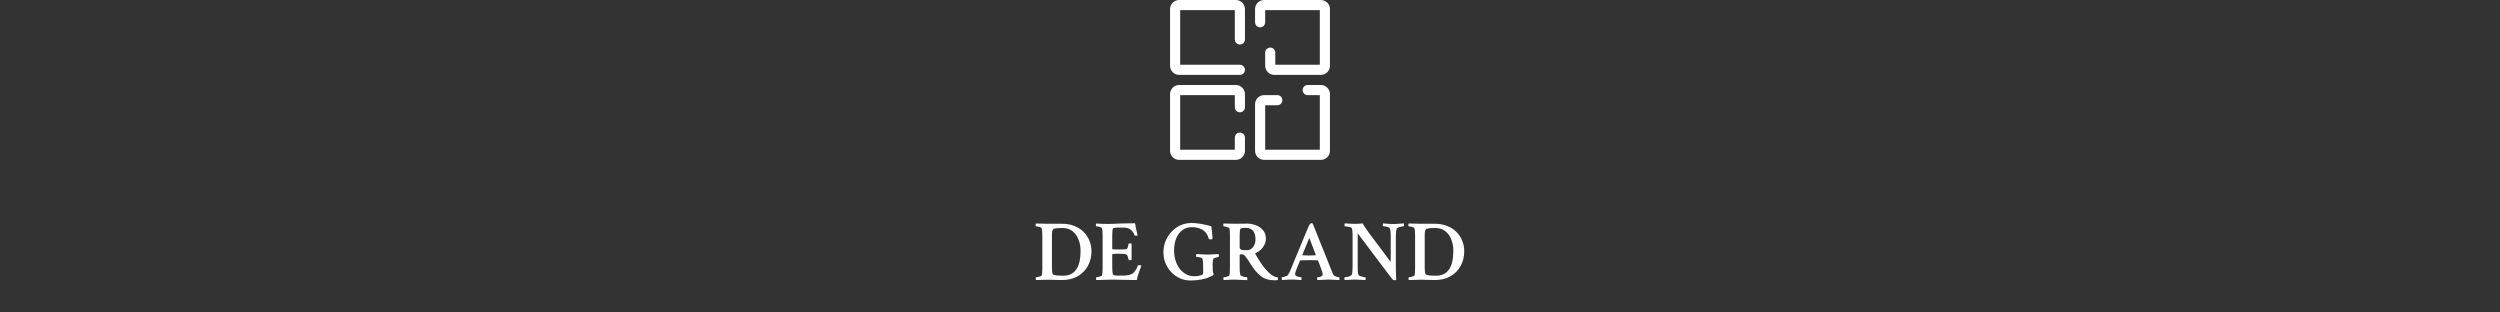 <svg width="688" height="86" viewBox="0 0 688 86" fill="none" xmlns="http://www.w3.org/2000/svg">
<rect x="0" y="0" width="688" height="86" fill="#333333" stroke="none"/>
<path d="M324.506 0C323.122 0 322 1.122 322 2.506V18.101C322 19.485 323.122 20.608 324.506 20.608H341.215C341.984 20.608 342.608 19.984 342.608 19.215C342.608 18.446 341.984 17.823 341.215 17.823H324.785V2.785H339.823V10.861C339.823 11.63 340.446 12.253 341.215 12.253C341.984 12.253 342.608 11.63 342.608 10.861V2.506C342.608 1.122 341.485 0 340.101 0H324.506Z" fill="white"/>
<path d="M363.494 20.608C364.878 20.608 366 19.485 366 18.101V2.506C366 1.122 364.878 0 363.494 0H347.899C346.515 0 345.392 1.122 345.392 2.506V6.127C345.392 6.896 346.016 7.519 346.785 7.519C347.554 7.519 348.177 6.896 348.177 6.127V2.785H363.215V17.823H350.962V14.481C350.962 13.712 350.339 13.089 349.57 13.089C348.801 13.089 348.177 13.712 348.177 14.481V18.101C348.177 19.485 349.299 20.608 350.683 20.608H363.494Z" fill="white"/>
<path d="M347.899 44C346.515 44 345.392 42.878 345.392 41.494V28.683C345.392 27.299 346.515 26.177 347.899 26.177H351.519C352.288 26.177 352.911 26.8 352.911 27.57C352.911 28.339 352.288 28.962 351.519 28.962H348.177V41.215H363.215V26.177H359.873C359.104 26.177 358.481 25.554 358.481 24.785C358.481 24.016 359.104 23.392 359.873 23.392H363.494C364.878 23.392 366 24.515 366 25.899V41.494C366 42.878 364.878 44 363.494 44H347.899Z" fill="white"/>
<path d="M324.506 23.392C323.122 23.392 322 24.515 322 25.899V41.494C322 42.878 323.122 44 324.506 44H340.101C341.485 44 342.608 42.878 342.608 41.494V37.873C342.608 37.104 341.984 36.481 341.215 36.481C340.446 36.481 339.823 37.104 339.823 37.873V41.215H324.785V26.177H339.823V29.519C339.823 30.288 340.446 30.911 341.215 30.911C341.984 30.911 342.608 30.288 342.608 29.519V25.899C342.608 24.515 341.485 23.392 340.101 23.392H324.506Z" fill="white"/>
<path d="M285.113 77.07C285.066 77.023 285.043 76.898 285.043 76.695C285.043 76.43 285.066 76.297 285.113 76.297C285.254 76.297 285.434 76.273 285.652 76.227C285.887 76.18 286.105 76.117 286.309 76.039C286.527 75.961 286.652 75.875 286.684 75.781C286.793 75.469 286.848 74.758 286.848 73.648V64.789C286.848 63.836 286.793 63.195 286.684 62.867C286.652 62.742 286.535 62.641 286.332 62.562C286.145 62.469 285.926 62.398 285.676 62.352C285.441 62.305 285.246 62.281 285.09 62.281C285.027 62.281 284.996 62.164 284.996 61.93C284.996 61.711 285.027 61.57 285.09 61.508C286.121 61.555 287.16 61.578 288.207 61.578H292.262C293.527 61.578 294.66 61.781 295.66 62.188C296.676 62.578 297.527 63.125 298.215 63.828C298.918 64.531 299.449 65.336 299.809 66.242C300.184 67.148 300.371 68.109 300.371 69.125C300.371 70.625 300.043 71.977 299.387 73.18C298.746 74.367 297.816 75.312 296.598 76.016C295.379 76.719 293.926 77.07 292.238 77.07C292.082 77.07 291.84 77.062 291.512 77.047C291.199 77.047 290.801 77.039 290.316 77.023C289.832 77.008 289.418 76.992 289.074 76.977C288.73 76.961 288.449 76.961 288.23 76.977L285.113 77.07ZM292.613 75.875C295.785 75.875 297.371 73.594 297.371 69.031C297.371 67.859 297.176 66.805 296.785 65.867C296.41 64.914 295.855 64.156 295.121 63.594C294.402 63.031 293.512 62.75 292.449 62.75H292.332C290.832 62.75 289.988 62.875 289.801 63.125C289.598 63.391 289.496 63.875 289.496 64.578V73.766C289.496 74.625 289.582 75.203 289.754 75.5C290.004 75.75 290.957 75.875 292.613 75.875ZM301.707 77.07C301.66 77.023 301.637 76.898 301.637 76.695C301.637 76.43 301.66 76.297 301.707 76.297C301.848 76.297 302.027 76.273 302.246 76.227C302.48 76.18 302.699 76.117 302.902 76.039C303.121 75.961 303.246 75.875 303.277 75.781C303.387 75.469 303.441 74.758 303.441 73.648V64.789C303.441 63.836 303.387 63.195 303.277 62.867C303.246 62.742 303.129 62.641 302.926 62.562C302.738 62.469 302.52 62.398 302.27 62.352C302.035 62.305 301.84 62.281 301.684 62.281C301.621 62.281 301.59 62.164 301.59 61.93C301.59 61.711 301.621 61.57 301.684 61.508C302.199 61.539 302.715 61.57 303.23 61.602C303.746 61.617 304.27 61.625 304.801 61.625C305.145 61.625 305.621 61.617 306.23 61.602C306.84 61.57 307.574 61.539 308.434 61.508C310.168 61.461 311.48 61.438 312.371 61.438C312.402 61.672 312.449 61.953 312.512 62.281C312.574 62.609 312.652 62.977 312.746 63.383L313.051 64.766C312.973 64.844 312.809 64.883 312.559 64.883C312.387 64.883 312.277 64.828 312.23 64.719C311.715 63.328 310.715 62.633 309.23 62.633H308.012C306.84 62.633 306.246 62.734 306.23 62.938C306.137 63.375 306.09 64.008 306.09 64.836V68.516C306.09 68.609 306.434 68.656 307.121 68.656H308.434C309.324 68.656 309.863 68.617 310.051 68.539C310.223 68.461 310.355 68.188 310.449 67.719C310.496 67.516 310.543 67.32 310.59 67.133C310.605 67.023 310.73 66.969 310.965 66.969C311.184 66.969 311.332 67.008 311.41 67.086V71.516C311.348 71.578 311.199 71.609 310.965 71.609C310.762 71.609 310.637 71.547 310.59 71.422C310.527 71.203 310.473 71.023 310.426 70.883C310.379 70.727 310.34 70.594 310.309 70.484C310.23 70.312 310.184 70.219 310.168 70.203C310.152 70.172 310.074 70.109 309.934 70.016C309.715 69.891 308.996 69.828 307.777 69.828C306.652 69.828 306.09 69.891 306.09 70.016V73.648C306.09 74.508 306.16 75.141 306.301 75.547C306.363 75.75 306.895 75.852 307.895 75.852H308.762C309.996 75.852 310.926 75.688 311.551 75.359C311.801 75.234 312.082 74.961 312.395 74.539C312.707 74.117 312.949 73.641 313.121 73.109C313.152 73.016 313.262 72.969 313.449 72.969C313.793 72.969 314.012 73.016 314.105 73.109L313.355 75.195C313.262 75.445 313.16 75.766 313.051 76.156C312.941 76.531 312.871 76.836 312.84 77.07C312.215 77.07 310.926 77.047 308.973 77C307.988 76.969 307.152 76.953 306.465 76.953C305.777 76.953 305.23 76.961 304.824 76.977L301.707 77.07ZM327.605 77.188C326.574 77.188 325.605 76.984 324.699 76.578C323.809 76.172 323.02 75.609 322.332 74.891C321.66 74.172 321.129 73.352 320.738 72.43C320.363 71.492 320.176 70.5 320.176 69.453C320.176 68.344 320.371 67.305 320.762 66.336C321.168 65.367 321.723 64.508 322.426 63.758C323.129 63.008 323.941 62.422 324.863 62C325.801 61.578 326.809 61.367 327.887 61.367C329.293 61.367 331.105 61.656 333.324 62.234C333.371 62.25 333.441 62.766 333.535 63.781C333.598 64.562 333.645 65.109 333.676 65.422C333.707 65.734 333.543 65.891 333.184 65.891C332.965 65.891 332.793 65.844 332.668 65.75C332.621 65.531 332.551 65.312 332.457 65.094C332.379 64.875 332.23 64.594 332.012 64.25C331.621 63.688 331.074 63.258 330.371 62.961C329.684 62.664 328.887 62.516 327.98 62.516C326.965 62.516 326.09 62.797 325.355 63.359C324.621 63.906 324.059 64.672 323.668 65.656C323.293 66.625 323.105 67.75 323.105 69.031C323.105 70.141 323.309 71.219 323.715 72.266C323.98 72.953 324.348 73.586 324.816 74.164C325.301 74.727 325.863 75.18 326.504 75.523C327.16 75.852 327.871 76.016 328.637 76.016C329.637 76.016 330.387 75.867 330.887 75.57C331.043 75.461 331.121 75.281 331.121 75.031L331.098 73.344V73.18C331.098 72.227 331.043 71.594 330.934 71.281C330.902 71.141 330.785 71.031 330.582 70.953C330.379 70.859 330.152 70.797 329.902 70.766C329.652 70.719 329.434 70.695 329.246 70.695C329.184 70.695 329.152 70.578 329.152 70.344C329.152 70.125 329.184 69.984 329.246 69.922C329.434 69.922 329.91 69.945 330.676 69.992C331.457 70.039 332.074 70.062 332.527 70.062L335.363 69.922C335.41 70.062 335.434 70.195 335.434 70.32C335.434 70.586 335.402 70.719 335.34 70.719C335.246 70.719 335.035 70.766 334.707 70.859C334.395 70.953 334.168 71.031 334.027 71.094C333.824 71.203 333.723 71.773 333.723 72.805L333.746 73.789V74.328C333.746 74.578 333.785 74.82 333.863 75.055C333.941 75.289 333.98 75.406 333.98 75.406C333.98 75.625 333.809 75.812 333.465 75.969C332.855 76.234 332.395 76.43 332.082 76.555C331.785 76.664 331.215 76.797 330.371 76.953C329.543 77.109 328.621 77.188 327.605 77.188ZM350.879 77.141C349.254 77.141 347.973 76.766 347.035 76.016C346.488 75.594 345.98 75.102 345.512 74.539C345.059 73.977 344.66 73.43 344.316 72.898C343.973 72.352 343.691 71.906 343.473 71.562C343.191 71.156 342.918 70.789 342.652 70.461C342.402 70.133 342.027 69.969 341.527 69.969C341.277 69.969 341.152 70.102 341.152 70.367V73.672C341.152 74.578 341.215 75.242 341.34 75.664C341.371 75.789 341.504 75.898 341.738 75.992C341.988 76.086 342.254 76.164 342.535 76.227C342.816 76.273 343.027 76.297 343.168 76.297C343.23 76.297 343.262 76.43 343.262 76.695C343.262 76.836 343.246 76.969 343.215 77.094C341.512 77 340.402 76.953 339.887 76.953C339.465 76.953 338.988 76.961 338.457 76.977C337.941 76.992 337.527 77.016 337.215 77.047L336.746 77.094C336.699 77.016 336.676 76.875 336.676 76.672C336.676 76.422 336.699 76.297 336.746 76.297C336.887 76.297 337.074 76.273 337.309 76.227C337.543 76.18 337.762 76.117 337.965 76.039C338.184 75.961 338.309 75.875 338.34 75.781C338.434 75.5 338.48 74.789 338.48 73.648V64.789C338.48 63.898 338.434 63.258 338.34 62.867C338.309 62.773 338.184 62.688 337.965 62.609C337.762 62.516 337.535 62.438 337.285 62.375C337.051 62.312 336.871 62.281 336.746 62.281C336.684 62.281 336.652 62.164 336.652 61.93C336.652 61.695 336.684 61.555 336.746 61.508C338.418 61.555 339.457 61.578 339.863 61.578C340.629 61.562 341.223 61.555 341.645 61.555C342.066 61.555 342.387 61.555 342.605 61.555C342.824 61.539 343.012 61.531 343.168 61.531C343.996 61.531 344.809 61.68 345.605 61.977C346.402 62.273 347.059 62.727 347.574 63.336C348.105 63.945 348.371 64.719 348.371 65.656C348.371 66.219 348.246 66.766 347.996 67.297C347.746 67.828 347.41 68.297 346.988 68.703C346.566 69.109 346.09 69.422 345.559 69.641C345.434 69.688 345.402 69.766 345.465 69.875C345.902 70.656 346.34 71.383 346.777 72.055C347.215 72.711 347.652 73.312 348.09 73.859C348.637 74.531 349.223 75.109 349.848 75.594C350.488 76.062 351.074 76.297 351.605 76.297C351.668 76.375 351.699 76.5 351.699 76.672C351.699 76.844 351.668 76.984 351.605 77.094C351.512 77.109 351.402 77.117 351.277 77.117C351.168 77.133 351.035 77.141 350.879 77.141ZM342.652 68.844H343.262C343.84 68.844 344.355 68.57 344.809 68.023C345.277 67.477 345.512 66.766 345.512 65.891C345.512 63.766 344.605 62.703 342.793 62.703C342.121 62.703 341.668 62.758 341.434 62.867C341.246 62.945 341.152 63.758 341.152 65.305V68C341.152 68.344 341.285 68.57 341.551 68.68C341.816 68.789 342.184 68.844 342.652 68.844ZM352.824 77.07C352.762 77.008 352.73 76.891 352.73 76.719C352.73 76.438 352.746 76.297 352.777 76.297C352.902 76.297 353.082 76.266 353.316 76.203C353.566 76.141 353.801 76.062 354.02 75.969C354.254 75.859 354.402 75.75 354.465 75.641C354.621 75.406 354.77 75.141 354.91 74.844C355.051 74.531 355.199 74.188 355.355 73.812L359.715 63.266C360.09 62.312 360.379 61.75 360.582 61.578C360.691 61.469 360.824 61.414 360.98 61.414C361.09 61.414 361.184 61.453 361.262 61.531L366.184 73.812C366.309 74.109 366.426 74.406 366.535 74.703C366.66 74.984 366.777 75.258 366.887 75.523C366.949 75.68 367.09 75.82 367.309 75.945C367.527 76.055 367.754 76.141 367.988 76.203C368.223 76.266 368.402 76.297 368.527 76.297C368.59 76.297 368.621 76.438 368.621 76.719C368.621 76.891 368.605 77.008 368.574 77.07L365.621 76.93L362.574 77.07C362.512 77.008 362.48 76.859 362.48 76.625C362.48 76.406 362.512 76.297 362.574 76.297C362.762 76.297 363.02 76.25 363.348 76.156C363.676 76.062 363.871 75.953 363.934 75.828C363.98 75.734 364.004 75.633 364.004 75.523C364.004 75.367 363.965 75.156 363.887 74.891C363.809 74.625 363.699 74.297 363.559 73.906L362.738 71.727C362.676 71.664 362.621 71.633 362.574 71.633C362.324 71.617 362.027 71.609 361.684 71.609C361.355 71.594 360.98 71.586 360.559 71.586C359.715 71.586 358.824 71.609 357.887 71.656C357.793 71.656 357.746 71.688 357.746 71.75L356.855 73.93C356.699 74.32 356.582 74.648 356.504 74.914C356.441 75.164 356.41 75.344 356.41 75.453C356.41 75.641 356.496 75.797 356.668 75.922C356.762 75.984 356.902 76.047 357.09 76.109C357.293 76.156 357.496 76.203 357.699 76.25C357.902 76.281 358.043 76.297 358.121 76.297C358.168 76.312 358.191 76.422 358.191 76.625C358.191 76.734 358.184 76.828 358.168 76.906C358.168 76.969 358.16 77.023 358.145 77.07C357.566 77.039 357.09 77.008 356.715 76.977C356.355 76.945 356.02 76.93 355.707 76.93C355.395 76.93 355.02 76.938 354.582 76.953C354.145 76.969 353.559 77.008 352.824 77.07ZM360.137 70.32C360.699 70.32 361.34 70.297 362.059 70.25L362.105 70.156L360.324 65.469L358.402 70.156C358.402 70.219 358.418 70.25 358.449 70.25C358.996 70.297 359.559 70.32 360.137 70.32ZM383.715 77.117C383.48 77.117 383.23 76.938 382.965 76.578L373.637 64.203V73.695C373.637 74.602 373.699 75.242 373.824 75.617C373.887 75.742 374.043 75.859 374.293 75.969C374.559 76.062 374.832 76.141 375.113 76.203C375.41 76.266 375.621 76.297 375.746 76.297C375.793 76.297 375.816 76.406 375.816 76.625C375.832 76.844 375.824 76.992 375.793 77.07L372.863 76.93C372.582 76.93 372.246 76.945 371.855 76.977C371.48 76.992 371.121 77.008 370.777 77.023C370.449 77.039 370.215 77.055 370.074 77.07C370.012 77.008 369.98 76.875 369.98 76.672C369.98 76.422 370.012 76.297 370.074 76.297C370.262 76.297 370.488 76.273 370.754 76.227C371.02 76.164 371.27 76.086 371.504 75.992C371.754 75.883 371.918 75.75 371.996 75.594C372.152 75.281 372.23 74.625 372.23 73.625V64.438C372.23 63.609 372.145 63.039 371.973 62.727C371.941 62.648 371.801 62.578 371.551 62.516C371.301 62.453 371.035 62.398 370.754 62.352C370.488 62.305 370.277 62.281 370.121 62.281C370.059 62.281 370.02 62.164 370.004 61.93C370.004 61.695 370.035 61.547 370.098 61.484C370.926 61.516 371.566 61.547 372.02 61.578C372.488 61.594 372.777 61.602 372.887 61.602C373.152 61.602 373.457 61.594 373.801 61.578C374.16 61.547 374.559 61.516 374.996 61.484C375.34 62.109 375.895 62.945 376.66 63.992C377.426 65.039 378.332 66.25 379.379 67.625C380.426 68.984 381.527 70.469 382.684 72.078C382.699 71.984 382.707 71.859 382.707 71.703C382.723 71.531 382.73 71.336 382.73 71.117V64.742C382.73 63.898 382.652 63.273 382.496 62.867C382.449 62.742 382.309 62.633 382.074 62.539C381.84 62.445 381.59 62.375 381.324 62.328C381.059 62.281 380.84 62.258 380.668 62.258C380.605 62.258 380.566 62.148 380.551 61.93C380.551 61.695 380.574 61.547 380.621 61.484C381.449 61.547 382.105 61.594 382.59 61.625C383.09 61.641 383.418 61.648 383.574 61.648C383.777 61.648 384.012 61.641 384.277 61.625C384.543 61.609 384.832 61.586 385.145 61.555C385.785 61.508 386.184 61.484 386.34 61.484C386.371 61.578 386.387 61.703 386.387 61.859C386.387 62.125 386.355 62.258 386.293 62.258C386.152 62.258 385.949 62.289 385.684 62.352C385.418 62.398 385.16 62.469 384.91 62.562C384.66 62.656 384.488 62.773 384.395 62.914C384.223 63.352 384.137 64 384.137 64.859V73.742C384.137 74.023 384.145 74.438 384.16 74.984C384.176 75.531 384.199 76.211 384.23 77.023C384.168 77.086 383.996 77.117 383.715 77.117ZM387.699 77.07C387.652 77.023 387.629 76.898 387.629 76.695C387.629 76.43 387.652 76.297 387.699 76.297C387.84 76.297 388.02 76.273 388.238 76.227C388.473 76.18 388.691 76.117 388.895 76.039C389.113 75.961 389.238 75.875 389.27 75.781C389.379 75.469 389.434 74.758 389.434 73.648V64.789C389.434 63.836 389.379 63.195 389.27 62.867C389.238 62.742 389.121 62.641 388.918 62.562C388.73 62.469 388.512 62.398 388.262 62.352C388.027 62.305 387.832 62.281 387.676 62.281C387.613 62.281 387.582 62.164 387.582 61.93C387.582 61.711 387.613 61.57 387.676 61.508C388.707 61.555 389.746 61.578 390.793 61.578H394.848C396.113 61.578 397.246 61.781 398.246 62.188C399.262 62.578 400.113 63.125 400.801 63.828C401.504 64.531 402.035 65.336 402.395 66.242C402.77 67.148 402.957 68.109 402.957 69.125C402.957 70.625 402.629 71.977 401.973 73.18C401.332 74.367 400.402 75.312 399.184 76.016C397.965 76.719 396.512 77.07 394.824 77.07C394.668 77.07 394.426 77.062 394.098 77.047C393.785 77.047 393.387 77.039 392.902 77.023C392.418 77.008 392.004 76.992 391.66 76.977C391.316 76.961 391.035 76.961 390.816 76.977L387.699 77.07ZM395.199 75.875C398.371 75.875 399.957 73.594 399.957 69.031C399.957 67.859 399.762 66.805 399.371 65.867C398.996 64.914 398.441 64.156 397.707 63.594C396.988 63.031 396.098 62.75 395.035 62.75H394.918C393.418 62.75 392.574 62.875 392.387 63.125C392.184 63.391 392.082 63.875 392.082 64.578V73.766C392.082 74.625 392.168 75.203 392.34 75.5C392.59 75.75 393.543 75.875 395.199 75.875Z" fill="white"/>
</svg>
